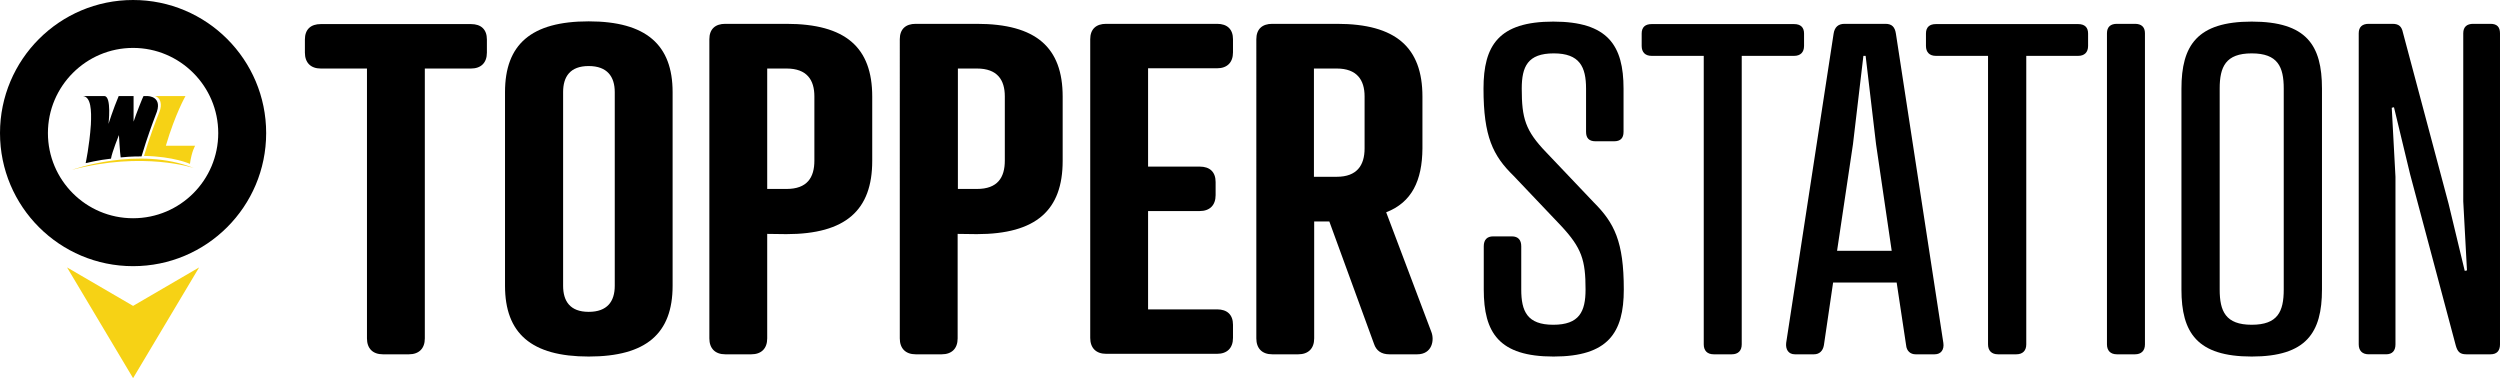 <?xml version="1.0" encoding="utf-8"?>
<!-- Generator: Adobe Illustrator 22.1.0, SVG Export Plug-In . SVG Version: 6.00 Build 0)  -->
<svg version="1.1" id="Layer_1" xmlns="http://www.w3.org/2000/svg" xmlns:xlink="http://www.w3.org/1999/xlink" x="0px" y="0px"
	 width="1006.9px" height="152.3px" viewBox="0 0 1006.9 152.3" style="enable-background:new 0 0 1006.9 152.3;"
	 xml:space="preserve">
<style type="text/css">
	.st0{fill:#F6D215;}
</style>
<g id="station">
	<path d="M622.8,61.4l19.1,20.1c8.3,8.3,12.1,15.8,12.1,35.1c0,17.4-6.3,27-28.3,27s-28.1-9.6-28.1-27V99.2c0-2.6,1.3-4,3.8-4h7.5
		c2.6,0,3.8,1.5,3.8,4v17.4c0,8.8,2.4,14.2,12.9,14.2c10.5,0,13-5.3,13-14.2c0-11.8-1.5-16.7-9.9-25.7l-19.1-20.1
		c-8.3-8.1-12.1-15.8-12.1-35.1c0-17.4,6.1-27,28.1-27s28.3,9.6,28.3,27v17.4c0,2.6-1.3,3.8-3.8,3.8h-7.5c-2.6,0-3.8-1.3-3.8-3.8
		V35.7c0-8.8-2.6-14.2-13-14.2c-10.5,0-12.9,5.3-12.9,14.2C612.9,47.6,614.3,52.6,622.8,61.4z"/>
	<path d="M701.5,22.5v116.2c0,2.6-1.5,4-4,4h-7.3c-2.6,0-4-1.5-4-4V22.5h-21c-2.6,0-4-1.5-4-4v-5c0-2.6,1.5-3.8,4-3.8h57.4
		c2.6,0,4,1.3,4,3.8v5c0,2.6-1.5,4-4,4H701.5z"/>
	<path d="M767.7,139l-3.8-25.2h-25.6l-3.7,25.2c-0.4,2.4-1.9,3.7-4,3.7h-7.7c-2.6,0-3.8-2-3.5-4.6l19.1-124.5c0.4-2.7,1.9-4,4.4-4
		h16.5c2.6,0,3.8,1.3,4.2,4l19.1,124.5c0.4,2.7-0.9,4.6-3.5,4.6h-7.7C769.5,142.7,767.9,141.4,767.7,139z M739.9,101h22l-6.3-42.9
		l-4.2-35.6h-0.9l-4.2,35.6L739.9,101z"/>
	<path d="M816.1,22.5v116.2c0,2.6-1.5,4-4,4h-7.4c-2.6,0-4-1.5-4-4V22.5h-21c-2.6,0-4-1.5-4-4v-5c0-2.6,1.5-3.8,4-3.8H837
		c2.6,0,4,1.3,4,3.8v5c0,2.6-1.5,4-4,4H816.1z"/>
	<path d="M863.9,138.7c0,2.6-1.5,4-4,4h-7.3c-2.6,0-4-1.5-4-4V13.4c0-2.6,1.5-3.8,4-3.8h7.3c2.6,0,4,1.3,4,3.8V138.7z"/>
	<path d="M935.2,35.7v80.9c0,17.4-6.3,27-28.3,27s-28.3-9.6-28.3-27V35.7c0-17.4,6.3-27,28.3-27C929,8.7,935.2,18.2,935.2,35.7z
		 M894,35.7v80.9c0,8.8,2.4,14.2,12.9,14.2c10.5,0,12.9-5.3,12.9-14.2V35.7c0-8.8-2.4-14.2-12.9-14.2C896.4,21.5,894,26.9,894,35.7z
		"/>
	<path d="M992.1,13.4c0-2.6,1.5-3.8,4-3.8h7c2.6,0,3.8,1.3,3.8,3.8v125.3c0,2.6-1.3,4-3.8,4h-9.8c-2.6,0-3.5-1.1-4.2-3.5l-18.4-69
		l-6.5-27l-0.9,0.2l1.5,27.8v67.5c0,2.6-1.3,4-3.8,4h-7c-2.6,0-4-1.5-4-4V13.4c0-2.6,1.5-3.8,4-3.8h9.6c2.6,0,3.7,1.1,4.2,3.5
		l18.4,69l6.5,27l0.9-0.2l-1.5-27.8V13.4z"/>
</g>
<g id="topper">
	<path d="M171.1,27.6v108.7c0,4.1-2.4,6.4-6.4,6.4h-10.5c-4.1,0-6.4-2.4-6.4-6.4V27.6h-18.6c-4.1,0-6.4-2.4-6.4-6.4v-5.3
		c0-4.1,2.4-6.2,6.4-6.2h60.5c4.1,0,6.4,2.2,6.4,6.2v5.3c0,4.1-2.4,6.4-6.4,6.4H171.1z"/>
	<path d="M270.9,37.1v78c0,19.2-10.6,28.5-33.8,28.5s-33.7-9.4-33.7-28.5v-78c0-19.2,10.5-28.5,33.7-28.5S270.9,18.1,270.9,37.1z
		 M226.8,37.1v78c0,6.2,2.8,10.5,10.3,10.5s10.5-4.2,10.5-10.5v-78c0-6.2-3-10.5-10.5-10.5S226.8,30.9,226.8,37.1z"/>
	<path d="M309,94.2v42.1c0,4.1-2.4,6.4-6.4,6.4h-10.5c-4.1,0-6.4-2.4-6.4-6.4V15.8c0-4.1,2.4-6.2,6.4-6.2h24.6
		c23.9,0,34.6,9.5,34.6,29.3v25.9c0,19.8-10.6,29.5-34.6,29.5L309,94.2L309,94.2z M316.8,76.1c8.3,0,11.2-4.6,11.2-11.4V38.8
		c0-6.6-3-11.2-11.2-11.2H309v48.5H316.8z"/>
	<path d="M385.7,94.2v42.1c0,4.1-2.4,6.4-6.4,6.4h-10.5c-4.1,0-6.4-2.4-6.4-6.4V15.8c0-4.1,2.4-6.2,6.4-6.2h24.6
		c23.9,0,34.6,9.5,34.6,29.3v25.9c0,19.8-10.6,29.5-34.6,29.5L385.7,94.2L385.7,94.2z M393.5,76.1c8.3,0,11.2-4.6,11.2-11.4V38.8
		c0-6.6-3-11.2-11.2-11.2h-7.7v48.5H393.5z"/>
	<path d="M490.2,9.6c4.1,0,6.4,2.2,6.4,6.2v5.3c0,4.1-2.4,6.4-6.4,6.4h-27.8v39.6h20.8c4.1,0,6.4,2.2,6.4,6.2v5.3
		c0,4.1-2.4,6.4-6.4,6.4h-20.8v39.6h27.8c4.1,0,6.4,2.2,6.4,6.2v5.3c0,4.1-2.4,6.4-6.4,6.4h-44.7c-4.1,0-6.4-2.4-6.4-6.4V15.8
		c0-4.1,2.4-6.2,6.4-6.2L490.2,9.6L490.2,9.6z"/>
	<path d="M558.3,85.5l18.2,48.2c1.3,3.3,0.3,9-5.7,9h-11.2c-3.3,0-5.3-1.5-6.2-4.2l-18-49.3h-6.1v47.1c0,4.1-2.4,6.4-6.4,6.4h-10.5
		c-4.1,0-6.4-2.4-6.4-6.4V15.8c0-4.1,2.4-6.2,6.4-6.2h26.1c23.7,0,34.4,9.5,34.4,29.3v20.9C572.8,72.8,568.6,81.5,558.3,85.5z
		 M538.4,71.2c8.1,0,11.2-4.6,11.2-11.4v-21c0-6.6-3.1-11.2-11.2-11.2h-9.2v43.6H538.4z"/>
</g>
<g id="wlu-mark">
	<path d="M53.6,0C24,0,0,24,0,53.6s24,53.6,53.6,53.6s53.6-24,53.6-53.6S83.2,0,53.6,0z M53.6,87.9c-19,0-34.3-15.4-34.3-34.3
		s15.4-34.3,34.3-34.3s34.3,15.4,34.3,34.3S72.6,87.9,53.6,87.9z"/>
	<polygon class="st0" points="53.6,123.2 27,107.7 53.6,152.3 80.2,107.7 	"/>
	<path d="M33.5,38.7h8.6c2.9,0.2,1.6,11.2,1.6,11.2s1.9-6,4.1-11.2h6v10.3c1-3.1,3.8-10.1,4-10.3h1.7c0,0,6.5,0,3.2,7.6
		C61.3,50,59.4,55,57,63c0,0-3.7-0.1-8.4,0.4c-0.3-1.8-0.7-9-0.7-9s-2.8,6.9-3.2,9.5c-4.8,0.5-10.2,1.8-10.2,1.8s1.5-6.8,2.1-15.5
		C36.9,44.3,36.6,39.1,33.5,38.7z"/>
	<path class="st0" d="M62.4,38.7l12.3,0c0,0-4.1,7.1-7.9,20h11.8c0,0-1.4,2.2-2.1,7.3c0,0-6.5-3-18.5-3.2c2.1-7.1,4.9-14.6,6.2-17.7
		C65.4,42.1,64.7,39.3,62.4,38.7z"/>
	<path class="st0" d="M29,68.4c0,0,26.8-9.7,49.1-0.7C78.1,67.7,57.8,60.8,29,68.4z"/>
</g>
</svg>
